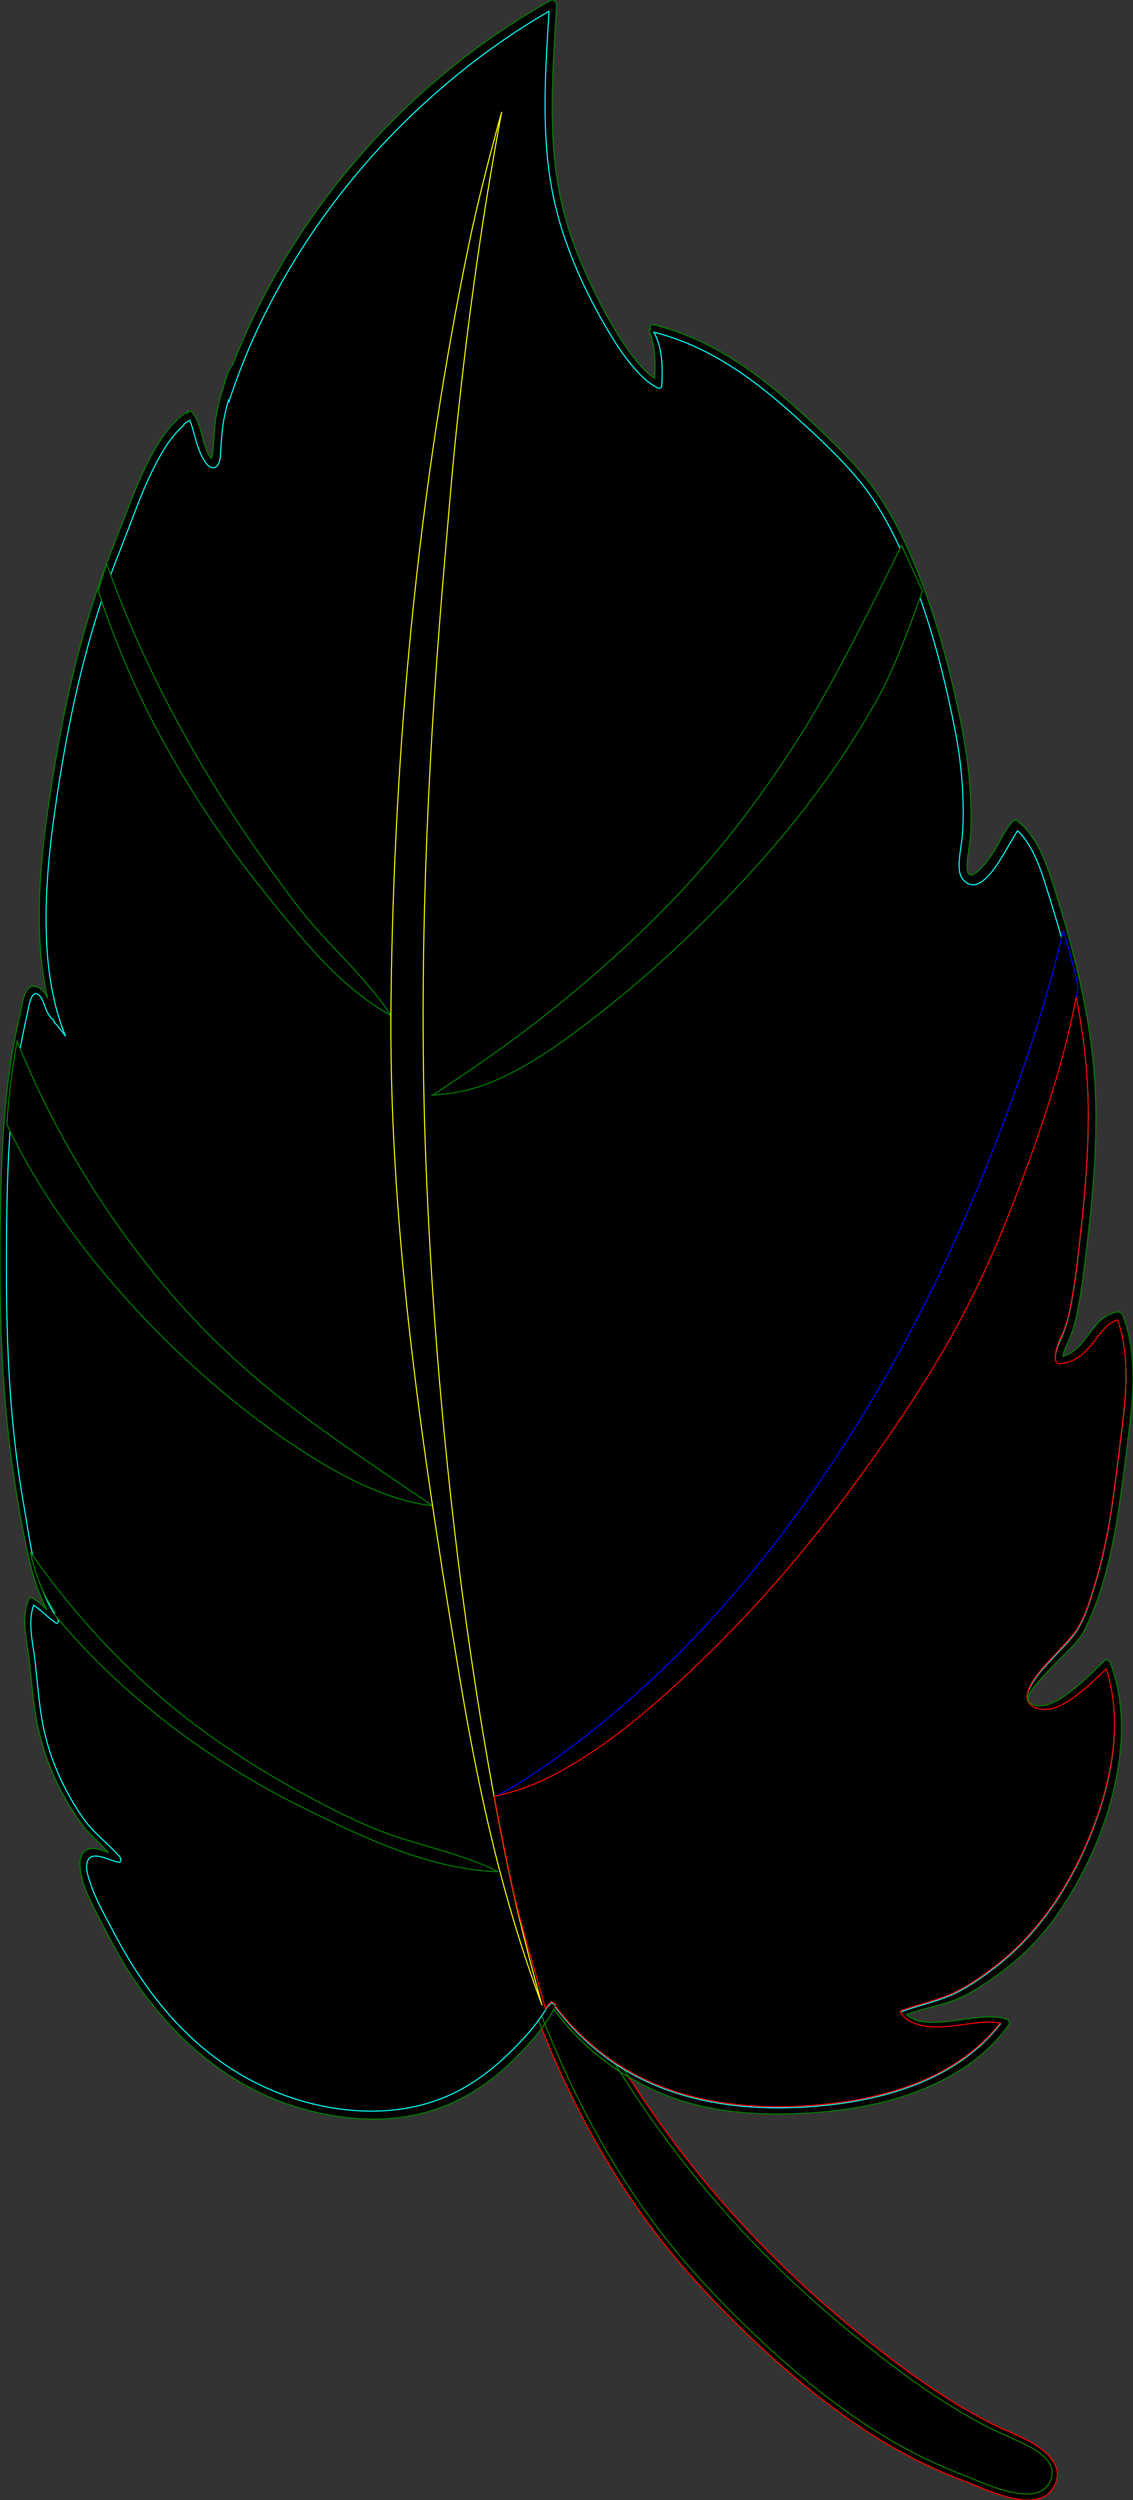 <?xml version="1.0" encoding="UTF-8"?>
<svg xmlns="http://www.w3.org/2000/svg" viewBox="0 0 1046.23 2306.76">

            <rect x="0" y="0" width="1046.23" height="2306.76" fill="#333333" stroke="none"/>

            <path 
                stroke="red"

            id="cls-1" d="M615.42,1974.49c37.63,50.78,80.22,97.84,126.88,140.46,24.96,22.8,51.09,44.36,77.95,64.88,28.3,21.61,57.81,41.86,89.44,58.32,10.03,5.22,20.34,9.56,30.6,14.27,9.26,4.25,19.23,9.14,26.14,16.84,6.49,7.23,6.81,16.85.58,24.5-6.32,7.76-17.39,8.03-26.51,6.84-11.51-1.51-22.63-5.54-33.37-9.81-9.73-3.87-19.45-7.79-29.15-11.73-30.9-12.57-60.07-29.15-87.57-47.98-27.9-19.1-54.1-40.59-79.03-63.41-24.43-22.36-48.01-45.89-70.07-70.59-43.85-49.09-79.84-104.86-108.96-163.8-10.64-21.53-20.34-43.5-29.23-65.8-.97,1.39-1.96,2.76-2.98,4.12,2.98,7.46,6.06,14.88,9.23,22.26,26.57,61.79,60.04,120.8,101.57,173.8,20.75,26.48,43.68,51.07,67.52,74.79,24.43,24.3,49.99,47.52,77.13,68.77,27,21.14,55.53,40.43,85.98,56.27,14.73,7.66,29.87,14.53,45.42,20.38,9.29,3.49,18.31,7.65,27.64,11.03,16.52,6,46.73,15.93,58.22-3.82,12.27-21.09-10.67-36.92-27.18-45.03-9.37-4.6-19.11-8.36-28.44-13.03-16.58-8.29-32.59-17.69-48.13-27.78-30.62-19.89-59.49-42.43-87.56-65.75-50.3-41.81-96.66-88.36-137.75-139.26-22.63-28.03-43.65-57.33-63.08-87.65-2.84-1.68-5.64-3.41-8.4-5.2,13.57,21.58,27.91,42.66,43.09,63.14Z"/>
            <path     stroke="green"
 id="cls-2" d="M511.4,1853.86c-2.41,4.72-5.2,9.24-8.26,13.62,8.89,22.29,18.59,44.26,29.23,65.8,29.12,58.94,65.11,114.71,108.96,163.8,22.07,24.7,45.65,48.23,70.07,70.59,24.93,22.82,51.13,44.31,79.03,63.41,27.5,18.83,56.67,35.41,87.57,47.98,9.7,3.94,19.42,7.86,29.15,11.73,10.73,4.27,21.86,8.3,33.37,9.81,9.11,1.19,20.19.93,26.51-6.84,6.22-7.65,5.91-17.27-.58-24.5-6.91-7.7-16.89-12.6-26.14-16.84-10.26-4.71-20.57-9.05-30.6-14.27-31.62-16.46-61.14-36.71-89.44-58.32-26.86-20.52-52.99-42.08-77.95-64.88-46.67-42.62-89.25-89.68-126.88-140.46-15.18-20.48-29.53-41.57-43.09-63.14-23.54-15.29-44.3-34.73-60.94-57.49Z"/>
            <path     stroke="green"
 d="M981.01,1528.46c7.08-7.17,15.14-14.16,19.81-23.22,9.15-17.73,15.74-36.59,20.81-55.86,10.04-38.21,14.41-77.7,19.42-116.81,4.98-38.83,10.27-81.53-4.25-119-.73-1.89-2.66-3.24-4.68-3.01-23.75,2.79-28.11,35.25-50.69,40.83,1.31-6.57,4.82-12.44,7.29-18.77,3.56-9.12,5.65-18.9,7.4-28.51,3.31-18.16,5.35-36.61,7.57-54.93,4.76-39.4,8.29-79.01,8.34-118.73.09-68.53-14.95-134.92-35.11-200.05-7.5-24.24-15.9-55.61-36.59-72.24-1.63-1.31-3.5-1.98-5.11-.28-8.17,8.6-12.93,21.34-19.52,31.17-3.7,5.52-22.58,30.51-22.66,10.95-.03-8.54,1.95-16.9,2.8-25.35,1.34-13.26.91-26.96.31-40.25-1.26-28.1-6.07-55.6-12.07-83.04-11.33-51.8-26.07-103.33-48.75-151.4-10.9-23.11-23.63-44.72-40.24-64.21-16.48-19.34-35.13-36.77-53.86-53.89-40.29-36.83-84.04-69.14-137.87-82.32-3.25-.8-3.74,2.35-2.57,4.65-.88.1-1.46.87-.86,2.41,5.31,13.54,5.18,28.12,4.61,42.44-6.69-4.15-12.31-10.56-17.16-16.48-6.26-7.65-11.88-15.83-17.07-24.24-12.22-19.75-22.8-40.87-32.06-62.15-10.31-23.69-18.2-48.29-22.66-73.76-4.59-26.16-5.87-52.76-5.65-79.28.24-29.5,2.36-58.93,4.05-88.37.15-2.62-2.93-5.89-5.57-4.41-77.34,43.43-145.05,102.1-199.63,172.03-38.96,49.92-71.12,105.52-94,164.66-.34.14-.67.35-.94.75-4.16,5.92-5.89,14.15-8.02,21-2.11,6.81-4,13.71-5.42,20.69-2.27,11.17-2.74,22.3-3.54,33.61-.13,1.88-.29,3.76-.61,5.61-.23,1.37-1.09,3.04-1.14,4.37-.38-.42-.8-.84-.96-1.08-.87-1.29-1.61-2.65-2.3-4.04-5.69-11.62-5.67-25.86-13.49-36.49-.77-1.05-3.01-2.79-4.35-1.51-.33.31-.64.6-.96.91.11-.4.23-.79.35-1.19-14.06,8.99-24.02,23.38-32.03,37.71-9.21,16.47-16.35,34.04-23.11,51.63-7.11,18.5-14.63,36.86-21.48,55.46-9.15,24.84-17.02,50.14-23.81,75.73-11.97,45.06-20.45,90.97-27.34,137.06-6.12,40.94-10.6,82.44-9.08,123.88.74,20.11,2.86,40.28,7.33,59.93-1.08-2.55-2.42-4.97-4.56-6.99-3.57-3.38-8.92-6.28-13-2.08-4.83,4.97-5.62,14.1-7.08,20.51-2.36,10.37-4.7,20.72-6.59,31.19-7.83,43.35-10.65,87.43-11.73,131.41-2.25,91.59-1.34,184.25,13.01,274.91,3.56,22.53,7.54,45.21,12.59,67.46,3.74,16.46,8.79,32.86,16.85,47.72-4.19-3.86-8.35-7.73-13.31-10.7-1.33-.8-2.69-.55-3.34.9-6.51,14.41-3.34,30.99-1.17,46.02,2.67,18.45,3.84,37.08,6.47,55.54,4.94,34.74,17.56,67.38,36.81,96.72,4.99,7.6,10.45,14.65,16.85,21.11,4.82,4.86,9.8,9.59,14.53,14.54-6.15-2.33-12.5-5.09-18.67-3.07-6.69,2.2-8.09,9.7-7.68,15.84,1.1,16.33,9.79,32.45,17.18,46.7,8.3,16.01,16.52,32.13,26.06,47.43,12.34,19.8,26.6,38.44,42.67,55.37,31.88,33.57,71.59,60.24,116.27,73.26,43.96,12.81,91.71,15.56,134.86-1.74,24.41-9.79,46.08-25.12,64.51-43.78,8.63-8.74,17.31-17.87,24.74-27.77-.99-2.48-1.97-4.96-2.94-7.45-5.9,8.04-12.54,15.6-19.53,22.8-15.91,16.39-33.35,31.09-53.62,41.82-38.76,20.51-83.14,23.14-125.58,14.59-44.32-8.92-84.63-29.77-118.21-59.95-32.14-28.88-56.25-64-76.14-102.09-7.64-14.64-16.01-29.09-21.11-44.88-1.85-5.73-5.07-15.1-1.39-20.76,5.14-7.93,20.77,1.73,27.81,2.57,3.36.4,2.04-4.11.83-5.46-10.83-12.07-24.05-21.67-33.44-35.06-9.61-13.7-17.72-28.49-24.25-43.89-6.67-15.73-11.39-32.02-14.15-48.88-2.86-17.46-4.1-35.12-6.12-52.68-1.92-16.7-6.94-34.8-1.27-51.17,7.22,4.73,13,11.28,20.13,16.19,2.43,1.67,3.61-1.55,2.32-3.35-21.61-30.19-25.37-70.13-31.6-105.72-7.65-43.75-12-87.97-14.12-132.31-2.06-43.09-2.11-86.26-1.59-129.39.5-41.89,2.07-83.82,7.19-125.42,2.78-22.66,7.16-44.88,12.15-67.13.81-3.61,3.05-20.64,9.4-16.53,3.81,2.46,5.03,7.17,6.49,11.16,1.48,4.03,3.16,7.64,5.98,10.9.67.78,1.31,1.09,1.88,1.16.27.84.59,1.66.88,2.5,3.57,4.22,7.02,8.55,10.39,12.94-3.22-7.85-5.93-15.91-8.17-24.09-5.27-19.29-8-39.22-9.14-59.16-2.31-40.42,1.31-81.01,6.9-121.02,6.14-44.01,13.97-87.93,24.62-131.09,6.2-25.14,13.39-50.05,21.76-74.57,6.92-20.27,15.15-39.99,22.75-59.99,7.25-19.09,14.39-38.31,23.74-56.5,6.92-13.47,15.26-27.4,26.8-37.58.12-.41.24-.82.36-1.23,1.69-1.03,3.39-2.03,5.09-3.01,3.7,9.39,5.33,19.4,9.16,28.77,1.75,4.28,7.58,17.79,14.48,14.45,4.96-2.4,4.68-12.24,5-16.76.72-10.27,1.35-20.36,3.44-30.48,1.01-4.89,2.27-9.73,3.61-14.53.16.43.33.86.49,1.29,7.5-22.96,16.37-45.49,26.63-67.39,37.31-79.62,91.34-151.49,156.49-210.44,34.37-31.1,72.16-59.18,112.38-82.36-3.12,52.11-6.91,104.68,1.32,156.5,8.02,50.52,29.37,98.76,55.68,142.36,5.94,9.84,12.44,19.4,19.82,28.22,6.76,8.08,14.29,15.95,23.92,20.55,1.76.84,3.39-.7,3.46-2.41.73-16.92.9-33.85-7.31-49.09,50.61,12.55,92.74,43.46,130.78,77.95,19.63,17.79,39.31,35.94,56.45,56.18,18.19,21.48,31.49,45.83,42.84,71.48,22.75,51.4,37.08,106.27,47.94,161.29,5.95,30.13,8.53,60.9,7.24,91.61-.38,8.95-2.29,17.68-3.07,26.59-.58,6.65-1.23,14.98,3.66,20.3,18.07,19.7,39.92-30.96,49.97-45.39,16.46,15.65,23.63,42.7,30.04,63.38,8.75,28.24,17,56.69,22.98,85.66,7.31,35.42,11.79,71.54,12.13,107.73.36,38.11-2.64,76.18-6.91,114.02-2.41,21.4-4.6,43.03-8.5,64.22-1.76,9.56-3.86,19.31-7.54,28.33-3.35,8.2-7.7,15.64-7.48,24.75.04,1.86,1.73,4.93,4.01,4.75,12.92-1.04,21.94-8.26,29.89-18.02,6.75-8.29,13.05-19.38,23.75-22.53,12.64,35.86,6.86,77.13,2.22,113.9-5.43,43.06-10.03,86.65-22.83,128.29-4.95,16.09-10.11,35.55-20.99,48.74-8.04,9.76-17.24,18.54-25.63,28-8.6,9.69-29.01,34.38-5.27,39.87,12.95,2.99,25.88-5.94,35.64-13.27,9.47-7.11,17.75-15.49,26.43-23.48,15.17,47.93,5.33,100.72-12.36,146.63-18.78,48.74-47.61,94.48-89.21,126.78-11.82,9.17-24.55,18.28-38.04,24.82-15.65,7.59-33.1,10.88-49.37,16.88-1.63.6-.9,2.49-.07,3.45,10.65,12.39,27.88,12.45,42.91,11.26,15.42-1.21,32.57-5.78,48.2-3.14-38.37,49.15-101.45,68.89-161.56,74.99-63.67,6.46-130.22.45-185.9-33.2,1.51,2.39,3.02,4.79,4.55,7.17,22.18,13.12,46.55,22.67,72.09,27.95,31.84,6.59,65.31,7.15,97.66,4.96,33.18-2.25,66.45-8.12,97.56-20.09,32.66-12.57,63.26-32.2,83.59-61.2,1.25-1.78-.45-4.74-2.34-5.27-14.51-4.05-30.4-.65-45.02,1.16-14.68,1.81-34.74,5.07-47.23-5.02,13.66-5.46,28.33-7.76,42.19-12.71,13.43-4.79,25.61-12.66,37.27-20.74,22.95-15.91,43.24-35.23,59.24-58.17,30.19-43.29,52.08-95.01,58.34-147.59,3.43-28.85,1.49-58.22-8.77-85.55-.52-1.39-3.2-3.88-4.83-2.37-7.88,7.32-15.32,15.07-23.53,22.04-9.31,7.9-20.62,17.32-32.97,19.75-4.46.88-12.84.31-14.44-5.05-1.25-4.21,4-10.28,6.3-13.18,7.59-9.59,16.58-18.31,25.17-27Z"/>
            <path     stroke="green"
 d="M500.19,1859.97c-.97,1.41-1.96,2.8-2.98,4.18.97,2.49,1.95,4.97,2.94,7.45,1.02-1.36,2.01-2.73,2.98-4.12-1-2.5-1.97-5-2.95-7.5Z"/>
            <path     stroke="green"
 d="M573.73,1907.9c-2.02-1.25-4-2.55-5.97-3.87,1.51,2.45,3.04,4.88,4.57,7.31,2.76,1.79,5.56,3.53,8.4,5.2-1.53-2.38-3.04-4.77-4.55-7.17-.82-.49-1.64-.97-2.45-1.48Z"/>
            <path     stroke="green"
 d="M512.5,1851.61c.21-.44.39-.9.6-1.34-1.26-.78-2.56-1.64-3.81-2.57-1.07,1.25-2.22,2.48-3.52,3.52-1.75,2.99-3.62,5.9-5.58,8.76.97,2.5,1.95,5.01,2.95,7.5,3.05-4.37,5.84-8.9,8.26-13.62,16.63,22.76,37.4,42.2,60.94,57.49-1.53-2.43-3.06-4.87-4.57-7.31-21.32-14.26-39.82-32.1-55.26-52.42Z"/>
            <path     stroke="cyan"
 id="cls-2" d="M990.42,1509.78c10.88-13.19,16.04-32.65,20.99-48.74,12.81-41.64,17.4-85.23,22.83-128.29,4.64-36.77,10.42-78.04-2.22-113.9-10.71,3.15-17,14.24-23.75,22.53-7.95,9.76-16.97,16.98-29.89,18.02-2.28.18-3.97-2.89-4.01-4.75-.22-9.11,4.13-16.55,7.48-24.75,3.69-9.02,5.79-18.77,7.54-28.33,3.9-21.19,6.08-42.82,8.5-64.22,4.27-37.84,7.26-75.91,6.91-114.02-.34-36.19-4.82-72.31-12.13-107.73-5.98-28.97-14.23-57.42-22.98-85.66-6.41-20.69-13.58-47.73-30.04-63.38-10.05,14.43-31.91,65.09-49.97,45.39-4.89-5.33-4.24-13.65-3.66-20.3.78-8.91,2.69-17.64,3.07-26.59,1.29-30.7-1.29-61.47-7.24-91.61-10.86-55.02-25.19-109.89-47.94-161.29-11.35-25.65-24.65-50-42.84-71.48-17.14-20.24-36.83-38.39-56.45-56.18-38.04-34.49-80.17-65.39-130.78-77.95,8.21,15.25,8.04,32.18,7.31,49.09-.07,1.71-1.7,3.25-3.46,2.41-9.63-4.6-17.15-12.47-23.92-20.55-7.38-8.82-13.89-18.38-19.82-28.22-26.31-43.6-47.66-91.84-55.68-142.36-8.23-51.82-4.44-104.39-1.32-156.5-40.23,23.18-78.01,51.26-112.38,82.36-65.15,58.95-119.18,130.83-156.49,210.44-10.26,21.9-19.14,44.43-26.63,67.39-.16-.43-.33-.86-.49-1.29-1.35,4.81-2.6,9.64-3.61,14.53-2.1,10.12-2.72,20.21-3.44,30.48-.32,4.52-.04,14.36-5,16.76-6.9,3.34-12.73-10.17-14.48-14.45-3.84-9.37-5.46-19.38-9.16-28.77-1.7.99-3.41,1.98-5.09,3.01-.12.41-.24.82-.36,1.23-11.54,10.19-19.87,24.12-26.8,37.58-9.35,18.19-16.5,37.4-23.74,56.5-7.59,20.01-15.83,39.73-22.75,59.99-8.37,24.51-15.55,49.42-21.76,74.57-10.65,43.15-18.48,87.07-24.62,131.09-5.58,40.02-9.21,80.6-6.9,121.02,1.14,19.94,3.87,39.87,9.14,59.16,2.23,8.18,4.95,16.24,8.17,24.09-3.37-4.39-6.82-8.72-10.39-12.94-.28-.84-.6-1.66-.88-2.5-.57-.08-1.21-.39-1.88-1.16-2.83-3.26-4.5-6.87-5.98-10.9-1.47-3.99-2.69-8.69-6.49-11.16-6.35-4.11-8.59,12.92-9.4,16.53-4.99,22.26-9.36,44.47-12.15,67.13-5.11,41.61-6.69,83.53-7.19,125.42-.52,43.13-.46,86.3,1.59,129.39,2.12,44.34,6.47,88.56,14.12,132.31,6.23,35.59,9.99,75.53,31.6,105.72,1.29,1.8.11,5.02-2.32,3.35-7.13-4.9-12.91-11.45-20.13-16.19-5.67,16.37-.65,34.47,1.27,51.17,2.02,17.56,3.26,35.22,6.12,52.68,2.76,16.86,7.48,33.15,14.15,48.88,6.53,15.4,14.64,30.19,24.25,43.89,9.39,13.39,22.6,22.99,33.44,35.06,1.21,1.35,2.54,5.86-.83,5.46-7.04-.84-22.66-10.5-27.81-2.57-3.68,5.67-.46,15.03,1.39,20.76,5.11,15.79,13.47,30.24,21.11,44.88,19.89,38.09,44,73.21,76.14,102.09,33.58,30.18,73.89,51.03,118.21,59.95,42.44,8.54,86.82,5.91,125.58-14.59,20.28-10.73,37.71-25.42,53.62-41.82,7-7.21,13.63-14.76,19.53-22.8,1.01-1.38,2.01-2.77,2.98-4.18,1.96-2.86,3.84-5.77,5.58-8.76,1.3-1.04,2.44-2.27,3.52-3.52,1.25.94,2.55,1.79,3.81,2.57-.21.44-.39.9-.6,1.34,15.44,20.32,33.95,38.16,55.26,52.42,1.97,1.32,3.95,2.61,5.97,3.87.81.51,1.63.98,2.45,1.48,55.68,33.65,122.24,39.66,185.9,33.2,60.11-6.1,123.19-25.84,161.56-74.99-15.63-2.64-32.79,1.93-48.2,3.14-15.03,1.18-32.27,1.13-42.91-11.26-.82-.96-1.56-2.85.07-3.45,16.27-6,33.72-9.29,49.37-16.88,13.49-6.54,26.22-15.65,38.04-24.82,41.6-32.3,70.43-78.04,89.21-126.78,17.69-45.91,27.53-98.7,12.36-146.63-8.68,7.99-16.96,16.37-26.43,23.48-9.76,7.33-22.69,16.26-35.64,13.27-23.73-5.49-3.33-30.18,5.27-39.87,8.39-9.46,17.58-18.24,25.63-28Z"/>
       
          <path     stroke="green"
 id="cls-4" d="M126.47,1566.95c30.29,25.98,62.79,49.39,96.9,70.09,16.27,9.87,32.92,19.12,49.94,27.63,20.28,10.13,40.6,20.2,61.37,29.29,39.59,17.33,81.73,31.65,125.25,33.08-4.1-2.06-8.23-4.03-12.46-5.81-25.82-10.88-53.23-17.25-79.79-25.96-27.11-8.88-52.76-21.52-77.91-34.89-49.54-26.33-97.28-56.78-139.99-93.26-38.51-32.89-73.24-70.08-103.9-110.38-6.17-8.12-12.13-16.39-17.97-24.75,4.45,19.41,10.87,38.2,22.35,54.22.75,1.05.64,2.55-.04,3.32,23,28.04,48.74,53.81,76.25,77.41Z"/>
          <path    stroke="green"
 id="cls-4" d="M144.3,672.05c18.28,34.74,39.27,68.7,62.03,101.07,11.47,16.31,23.73,32.4,36.22,48.01,12.12,15.16,24.35,30.38,37.03,45.07,23.67,27.42,49.3,52.75,81.34,70.82-1.79-2.78-3.48-5.54-5.43-8.23-12.99-17.9-27.96-33.92-43.18-50.06-7.72-8.19-15.55-16.41-22.96-24.92-7.4-8.51-14.33-17.39-21.1-26.42-29.16-38.94-56.87-79.33-81.58-121-23.62-39.83-44.65-80.6-63.11-122.68-9.28-21.16-17.21-41.92-25.11-63.49-1.99,6.19-4,12.31-5.85,18.52-.63,2.11-1.19,4.24-1.81,6.34,2.27,6.87,4.32,13.47,6.76,20.29,13.13,36.68,28.44,71.94,46.72,106.68Z"/>
          <path    stroke="green"
 id="cls-4" d="M832.52,503.06s-55.95,115.89-90.16,170.39c-24.21,38.58-50.45,75.91-79.67,110.87-28.2,33.74-58.91,65.34-91.44,94.93-56.2,51.12-108.18,89.89-171.84,131.26,24.57-1.56,44.61-6.82,66.55-17.44,28.47-13.78,49.5-28.85,74.69-47.9,51.82-39.18,100.09-83.75,144.37-131.22,49.04-52.58,93.01-110.24,127.61-173.37,17.37-31.7,39.13-95.27,39.13-95.27l-19.24-42.24Z"/>
          <path     stroke="green"
id="cls-4" d="M99.78,1179.14c28.16,33.27,58.93,64.49,91.89,93.28,30.3,26.47,62.7,51.12,97.03,72.43,18.48,11.47,37.71,21.99,57.94,30.24,16.85,6.87,34.57,12.26,52.78,14.25-3.68-2.51-7.37-5.03-11.06-7.54-42.29-28.71-84.97-56.97-125.21-88.4-40.27-31.45-77.12-66.33-109.92-105.2-31.82-37.72-60.26-78.16-85-120.62-20.01-34.34-37.58-70.05-52.37-106.83-2.13,11.31-3.98,22.67-5.43,34.14-1.78,14.08-3.12,28.2-4.19,42.35,4.95,10.52,10.27,20.87,15.91,31.02,21.87,39.42,48.41,76.33,77.65,110.86Z"/>
          <path     stroke="blue"
id="cls-4" d="M778.79,1334.33c-48.49,75.07-103.76,145.76-168.3,207.27-32.52,30.99-67.16,59.74-103.89,85.44-14.42,10.09-28.99,19.81-44.5,28.08-3.9,2.08,1.71,1.01-2.19,3.08,26.86-5.82,43.13-14.18,66.84-28.09,37.58-22.05,71.1-50.42,103.13-79.97,68.2-62.92,128.34-134.7,181.6-210.96,24.14-34.57,47.52-69.97,68.01-106.92,20.1-36.25,37.63-73.97,52.79-112.61,25.92-66.1,50.94-137.9,63.21-207.98-2.13-14.79-12.87-50.36-13.59-53.51-18.25,79.82-47.25,160.38-78.25,235.95-34.34,83.7-75.88,164.38-124.87,240.21Z"/>
          <path     stroke="yellow"
id="cls-3" d="M500.22,1849.37c-39.91-107.44-61.16-210.6-79.41-323.78-32.67-199.81-62.2-401.72-59.74-603.5,2.85-233.74,24.93-470.33,72.2-698.08,7.26-34.96,16.87-72.39,26.32-107.46.9-3.35,2.71-9.63,3.67-13.32-19.44,103.95-33.34,207.92-43.78,313.36-3.07,31.02-5.66,64.25-8.36,95.15-15.02,172.47-23.74,346.19-19.2,519.04,6.23,224.68,33.59,491.09,81.27,711.44,7.24,33.47,17.71,73,27.02,107.14.1.24,0,0,0,0Z"/>
          <path     stroke="red"
id="cls-2" d="M990.42,1508.79c10.88-13.19,16.04-32.65,20.99-48.74,12.81-41.64,17.4-85.23,22.83-128.29,4.64-36.77,10.42-78.04-2.22-113.9-10.71,3.15-17,14.24-23.75,22.53-7.95,9.76-16.97,16.98-29.89,18.02-2.28.18-3.97-2.89-4.01-4.75-.22-9.11,4.13-16.55,7.48-24.75,3.69-9.02,5.79-18.77,7.54-28.33,3.9-21.19,6.08-42.82,8.5-64.22,4.27-37.84,7.26-75.91,6.91-114.02-.32-34.31-4.37-68.56-11.02-102.21-12.79,67.08-36.72,135.41-61.48,198.55-15.15,38.65-32.68,76.36-52.79,112.61-20.49,36.95-43.87,72.35-68.01,106.92-53.26,76.26-113.4,148.04-181.6,210.96-32.03,29.55-65.55,57.92-103.13,79.97-23.59,13.84-43.29,22.4-69.96,28.22-.09.09-.21.14-.36.17,5.27,28.5,10.86,56.47,16.76,83.72,7.24,33.47,21.25,78.13,30.56,112.26.68-1.09,1.36-2.18,2.01-3.28h0c1.26-1.01,2.37-2.19,3.42-3.41.03-.04.07-.07.1-.11h0c1.25.94,2.55,1.79,3.81,2.57-.21.44-.39.9-.6,1.34,15.44,20.32,33.95,38.16,55.26,52.42,1.97,1.32,3.95,2.61,5.97,3.87.81.51,1.63.98,2.45,1.48,55.68,33.65,122.24,39.66,185.9,33.2,54.47-5.53,111.39-22.26,150.14-61.93,4.01-4.1,7.82-8.45,11.42-13.06-15.63-2.64-32.79,1.93-48.2,3.14-15.03,1.18-32.27,1.13-42.91-11.26-.72-.84-1.37-2.39-.43-3.17.13-.11.3-.21.51-.28,16.27-6,33.72-9.29,49.37-16.88,13.49-6.54,26.22-15.65,38.04-24.82,7.8-6.06,15.15-12.59,22.07-19.52,29.99-30.04,51.88-67.66,67.14-107.26,17.69-45.91,27.53-98.7,12.36-146.63-1.01.93-2.01,1.86-3.01,2.8-1.22,1.14-2.43,2.28-3.64,3.42-3.05,2.87-6.1,5.74-9.23,8.53-3.4,3.04-6.88,5.98-10.55,8.73-9.76,7.33-22.69,16.26-35.64,13.27-23.73-5.49-3.33-30.18,5.27-39.87,8.39-9.46,17.58-18.24,25.63-28Z"/>
        
 
</svg>